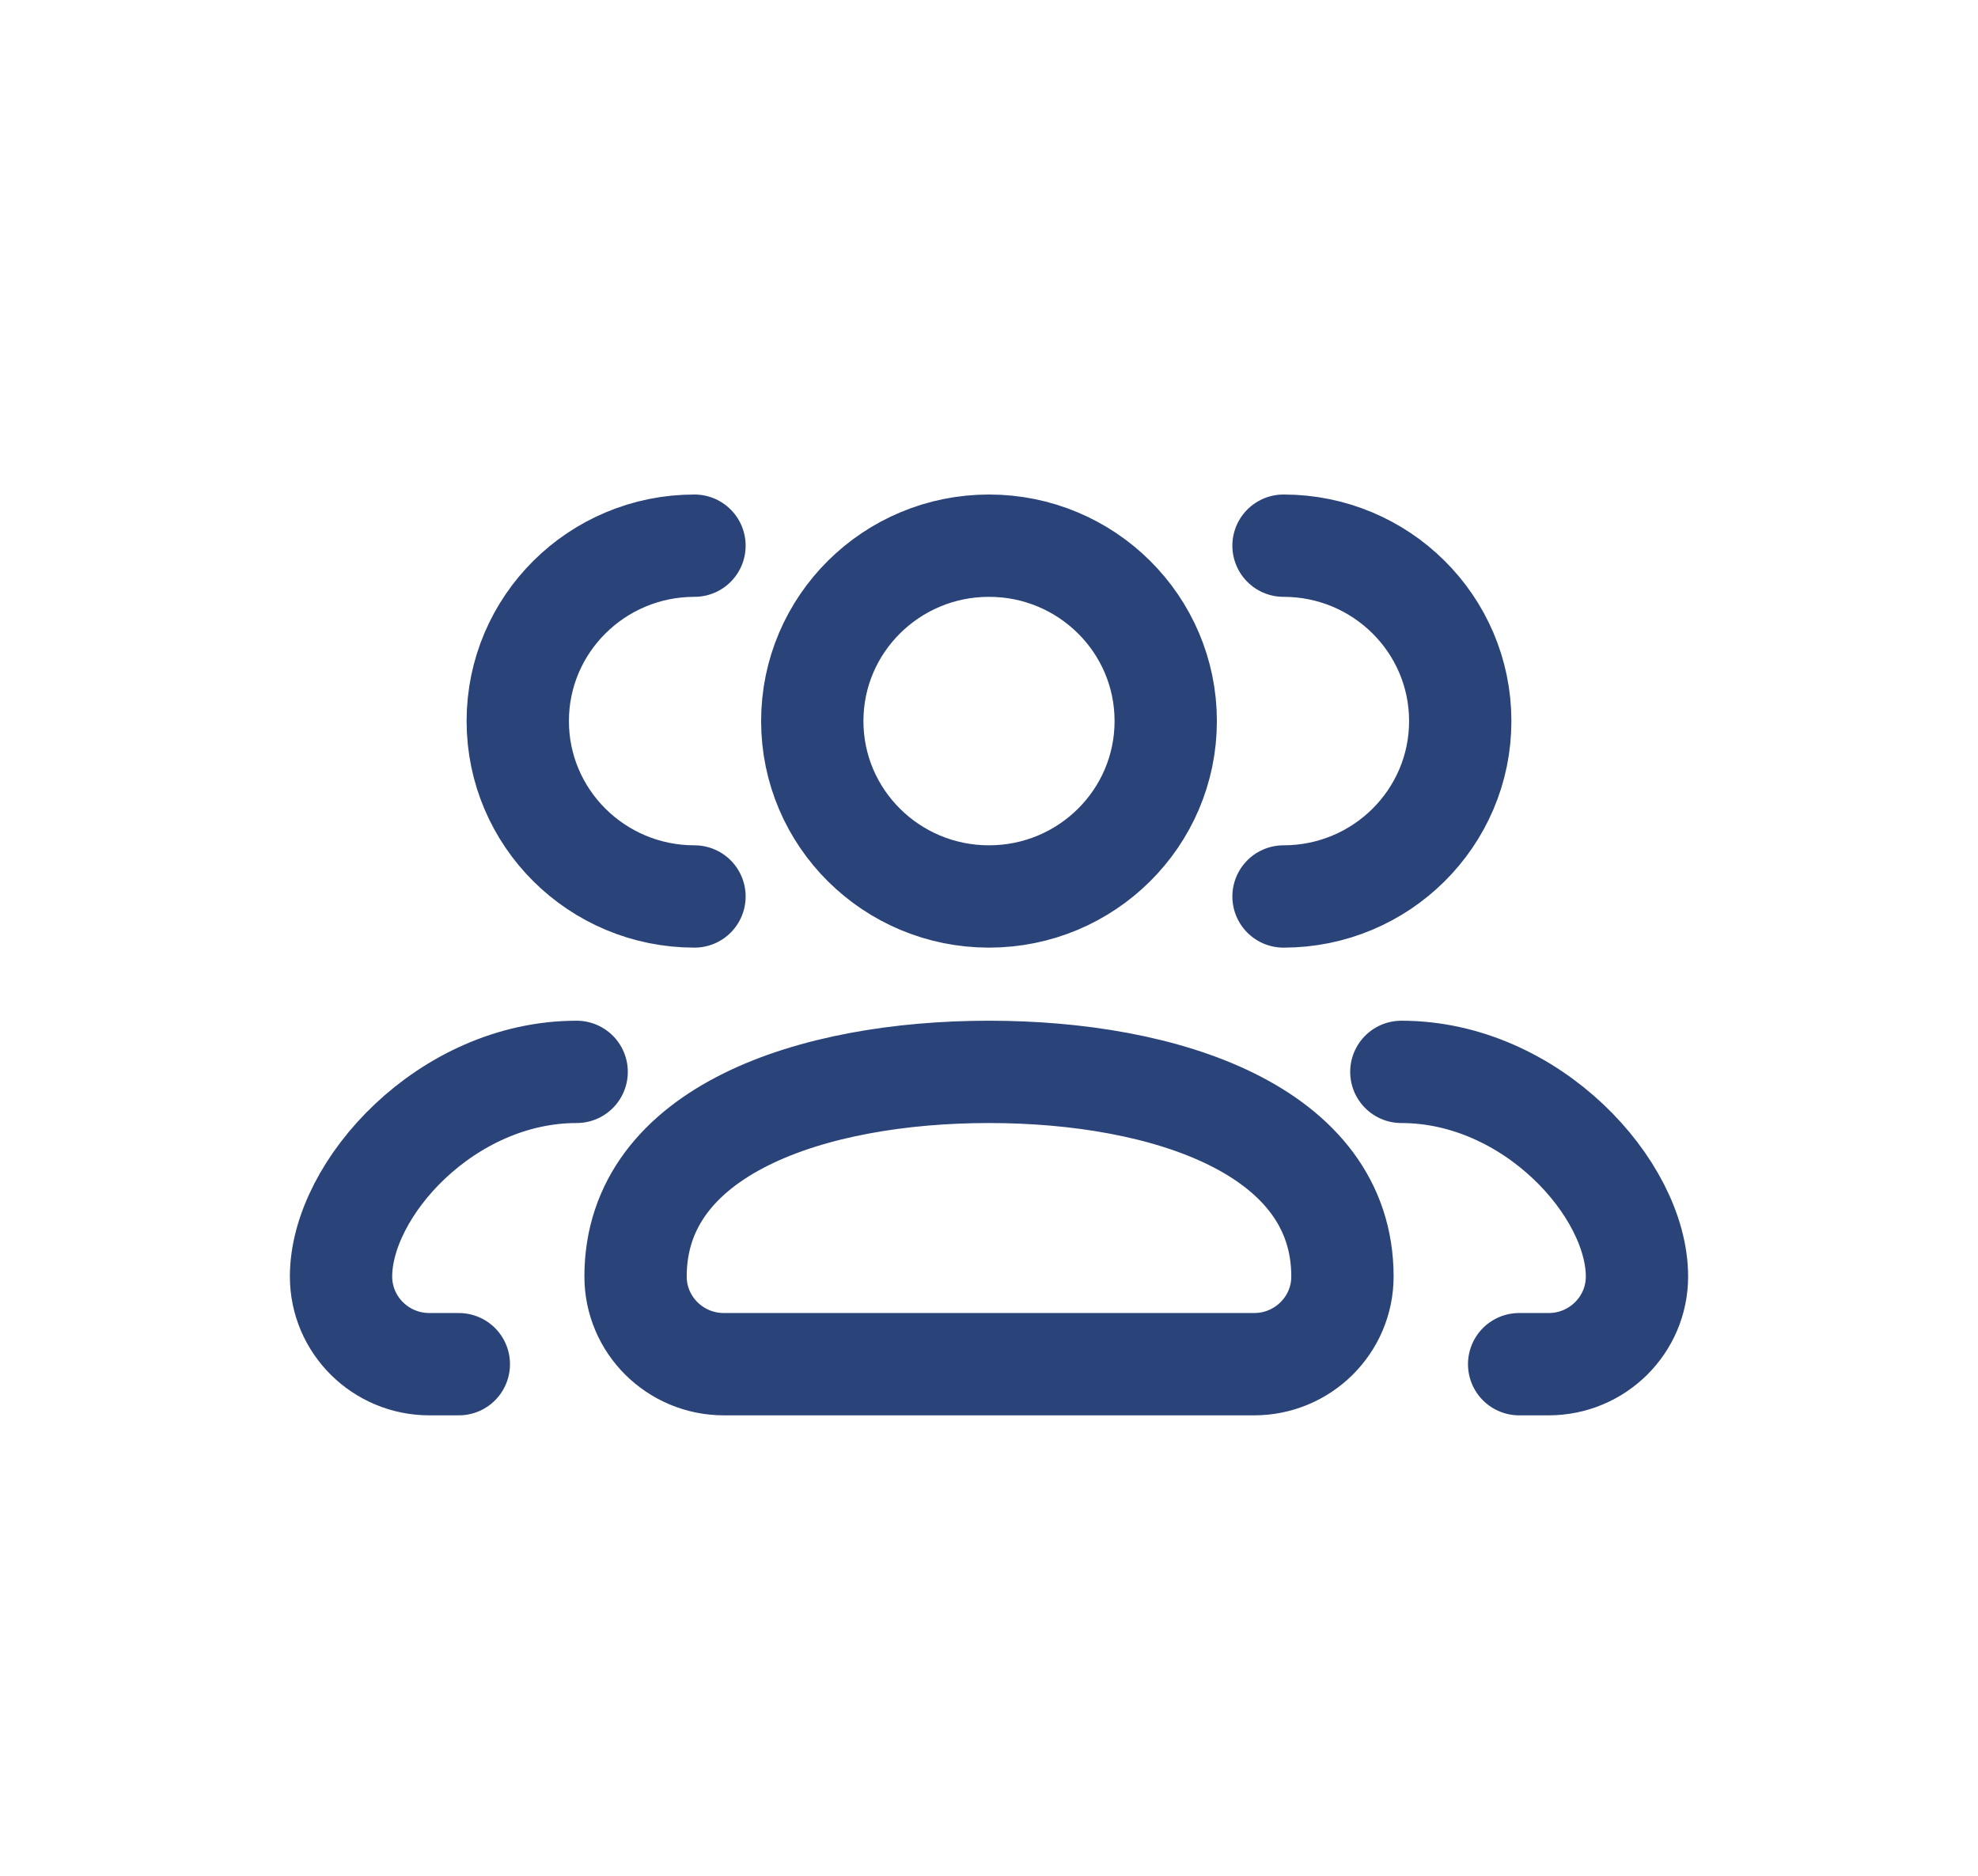 <svg width="58" height="55" viewBox="0 0 58 55" fill="none" xmlns="http://www.w3.org/2000/svg">
<path d="M41.091 31.429C44.907 31.429 48 34.857 48 37.429C48 38.849 46.84 40 45.409 40H44.545M37.636 26.286C40.498 26.286 42.818 23.983 42.818 21.143C42.818 18.302 40.498 16 37.636 16M16.909 31.429C13.093 31.429 10 34.857 10 37.429C10 38.849 11.16 40 12.591 40H13.454M20.364 26.286C17.502 26.286 15.182 23.983 15.182 21.143C15.182 18.302 17.502 16 20.364 16M36.773 40H21.227C19.796 40 18.636 38.849 18.636 37.429C18.636 33.143 23.818 31.429 29 31.429C34.182 31.429 39.364 33.143 39.364 37.429C39.364 38.849 38.204 40 36.773 40ZM34.182 21.143C34.182 23.983 31.862 26.286 29 26.286C26.138 26.286 23.818 23.983 23.818 21.143C23.818 18.302 26.138 16 29 16C31.862 16 34.182 18.302 34.182 21.143Z" stroke="#2A4378" stroke-width="3" stroke-linecap="round" stroke-linejoin="round"/>
</svg>
